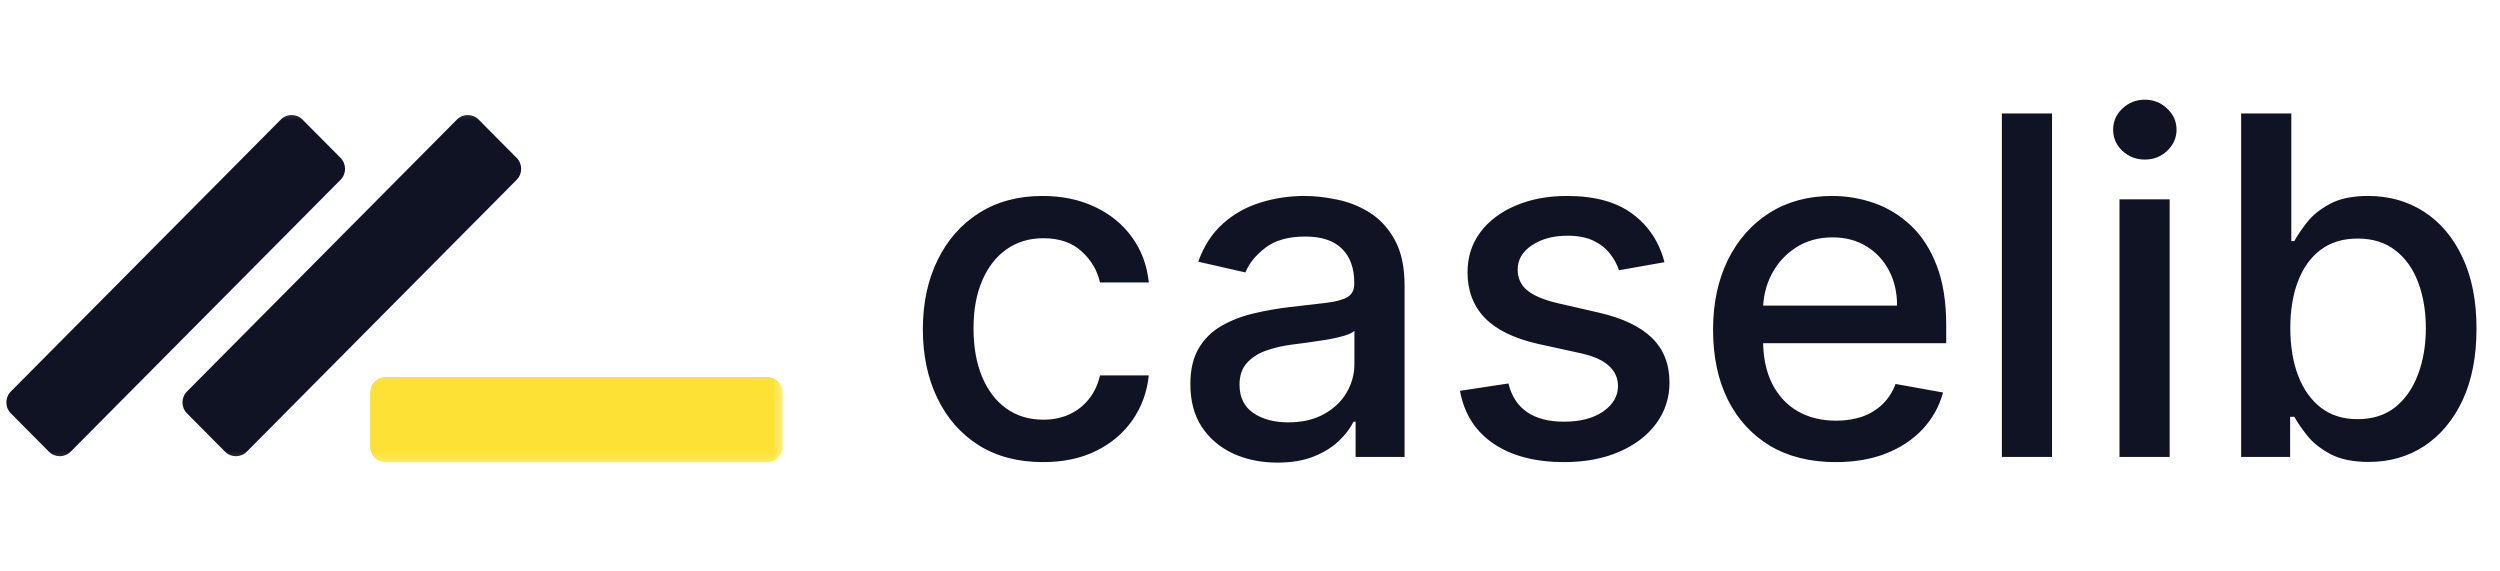 <svg width="280" height="64" viewBox="0 0 280 64" fill="none" xmlns="http://www.w3.org/2000/svg">
<mask id="mask0_472_4271" style="mask-type:luminance" maskUnits="userSpaceOnUse" x="0" y="12" width="88" height="40">
<path d="M87.654 12.166H0V51.835H87.654V12.166Z" fill="white"/>
</mask>
<g mask="url(#mask0_472_4271)">
<path d="M85.933 42.227H43.181C42.231 42.227 41.46 43.003 41.46 43.961V50.03C41.46 50.988 42.231 51.764 43.181 51.764H85.933C86.883 51.764 87.654 50.988 87.654 50.03V43.961C87.654 43.003 86.883 42.227 85.933 42.227Z" fill="#FDE235"/>
<path d="M31.447 13.393L1.217 43.845C0.545 44.522 0.545 45.62 1.217 46.297L5.478 50.589C6.15 51.266 7.24 51.266 7.912 50.589L38.142 20.137C38.814 19.46 38.814 18.362 38.142 17.685L33.881 13.393C33.209 12.716 32.119 12.716 31.447 13.393Z" fill="#101323"/>
<path d="M51.172 13.393L20.943 43.845C20.27 44.522 20.27 45.62 20.943 46.297L25.203 50.589C25.875 51.266 26.966 51.266 27.638 50.589L57.867 20.137C58.54 19.46 58.54 18.362 57.867 17.685L53.607 13.393C52.935 12.716 51.845 12.716 51.172 13.393Z" fill="#101323"/>
</g>
<path d="M116.812 51.756C114.019 51.756 111.614 51.123 109.598 49.859C107.594 48.581 106.053 46.822 104.976 44.581C103.899 42.339 103.36 39.772 103.36 36.88C103.36 33.95 103.911 31.364 105.014 29.122C106.116 26.869 107.669 25.109 109.673 23.845C111.677 22.58 114.038 21.947 116.756 21.947C118.948 21.947 120.901 22.354 122.617 23.168C124.333 23.97 125.717 25.097 126.769 26.549C127.834 28.002 128.466 29.698 128.667 31.639H123.2C122.899 30.287 122.21 29.122 121.133 28.146C120.069 27.169 118.641 26.681 116.85 26.681C115.284 26.681 113.913 27.094 112.735 27.92C111.57 28.734 110.662 29.899 110.011 31.414C109.36 32.917 109.034 34.695 109.034 36.748C109.034 38.852 109.354 40.668 109.992 42.195C110.631 43.723 111.533 44.906 112.698 45.745C113.875 46.584 115.259 47.004 116.85 47.004C117.914 47.004 118.879 46.81 119.743 46.421C120.62 46.021 121.352 45.451 121.941 44.712C122.542 43.973 122.962 43.084 123.2 42.045H128.667C128.466 43.911 127.859 45.576 126.845 47.041C125.83 48.506 124.471 49.658 122.768 50.497C121.077 51.336 119.092 51.756 116.812 51.756ZM143.073 51.812C141.243 51.812 139.59 51.474 138.113 50.798C136.634 50.109 135.464 49.114 134.599 47.811C133.747 46.509 133.321 44.913 133.321 43.022C133.321 41.394 133.634 40.054 134.261 39.002C134.887 37.95 135.732 37.118 136.797 36.504C137.861 35.891 139.052 35.427 140.367 35.114C141.681 34.801 143.022 34.563 144.387 34.4C146.116 34.2 147.518 34.037 148.596 33.912C149.673 33.774 150.456 33.555 150.944 33.255C151.433 32.954 151.676 32.466 151.676 31.79V31.658C151.676 30.018 151.213 28.747 150.286 27.845C149.372 26.944 148.007 26.493 146.191 26.493C144.3 26.493 142.809 26.912 141.72 27.751C140.642 28.578 139.897 29.498 139.484 30.512L134.204 29.31C134.831 27.557 135.745 26.142 136.948 25.065C138.162 23.976 139.558 23.187 141.138 22.699C142.715 22.198 144.374 21.947 146.116 21.947C147.268 21.947 148.489 22.085 149.78 22.361C151.081 22.624 152.297 23.112 153.423 23.826C154.564 24.54 155.497 25.56 156.223 26.887C156.95 28.202 157.313 29.911 157.313 32.015V51.173H151.827V47.229H151.601C151.238 47.955 150.694 48.669 149.967 49.37C149.24 50.072 148.308 50.654 147.167 51.117C146.027 51.581 144.662 51.812 143.073 51.812ZM144.293 47.304C145.846 47.304 147.174 46.998 148.276 46.384C149.391 45.77 150.236 44.969 150.813 43.98C151.401 42.978 151.695 41.907 151.695 40.768V37.049C151.495 37.249 151.106 37.437 150.531 37.612C149.967 37.775 149.322 37.919 148.596 38.044C147.868 38.157 147.161 38.263 146.473 38.364C145.784 38.451 145.207 38.526 144.744 38.589C143.655 38.727 142.659 38.958 141.757 39.284C140.868 39.609 140.154 40.079 139.615 40.693C139.089 41.294 138.826 42.095 138.826 43.097C138.826 44.487 139.34 45.539 140.367 46.252C141.394 46.954 142.702 47.304 144.293 47.304ZM186.419 29.367L181.328 30.268C181.115 29.617 180.777 28.997 180.314 28.409C179.863 27.82 179.249 27.338 178.473 26.962C177.695 26.587 176.724 26.399 175.56 26.399C173.969 26.399 172.641 26.756 171.577 27.47C170.513 28.171 169.98 29.079 169.98 30.193C169.98 31.157 170.337 31.934 171.051 32.522C171.764 33.111 172.918 33.593 174.507 33.968L179.092 35.02C181.748 35.634 183.726 36.579 185.029 37.856C186.332 39.134 186.982 40.793 186.982 42.834C186.982 44.562 186.481 46.102 185.48 47.455C184.491 48.794 183.106 49.846 181.328 50.61C179.561 51.374 177.514 51.756 175.185 51.756C171.953 51.756 169.316 51.067 167.275 49.69C165.233 48.3 163.981 46.328 163.518 43.773L168.947 42.947C169.284 44.362 169.98 45.432 171.033 46.158C172.084 46.872 173.456 47.229 175.146 47.229C176.987 47.229 178.459 46.847 179.561 46.083C180.664 45.307 181.215 44.362 181.215 43.247C181.215 42.346 180.877 41.588 180.2 40.974C179.536 40.361 178.516 39.898 177.138 39.584L172.254 38.514C169.561 37.9 167.569 36.924 166.279 35.584C165.002 34.244 164.363 32.547 164.363 30.494C164.363 28.791 164.839 27.3 165.79 26.023C166.742 24.746 168.057 23.751 169.735 23.037C171.414 22.311 173.337 21.947 175.503 21.947C178.622 21.947 181.077 22.624 182.868 23.976C184.66 25.316 185.842 27.113 186.419 29.367ZM205.596 51.756C202.753 51.756 200.304 51.148 198.25 49.934C196.209 48.707 194.631 46.985 193.516 44.769C192.413 42.54 191.863 39.929 191.863 36.936C191.863 33.981 192.413 31.376 193.516 29.122C194.631 26.869 196.184 25.109 198.176 23.845C200.18 22.58 202.522 21.947 205.202 21.947C206.83 21.947 208.408 22.217 209.937 22.755C211.464 23.294 212.836 24.139 214.05 25.291C215.266 26.443 216.223 27.939 216.925 29.78C217.626 31.608 217.977 33.831 217.977 36.448V38.439H195.037V34.231H212.472C212.472 32.754 212.172 31.445 211.57 30.306C210.97 29.154 210.124 28.246 209.035 27.582C207.957 26.919 206.692 26.587 205.239 26.587C203.661 26.587 202.284 26.975 201.105 27.751C199.942 28.515 199.04 29.517 198.401 30.757C197.774 31.984 197.462 33.317 197.462 34.757V38.044C197.462 39.973 197.799 41.613 198.476 42.965C199.165 44.318 200.123 45.351 201.35 46.065C202.578 46.766 204.011 47.116 205.653 47.116C206.717 47.116 207.688 46.966 208.565 46.666C209.442 46.353 210.199 45.889 210.837 45.276C211.476 44.662 211.966 43.904 212.303 43.003L217.62 43.961C217.194 45.526 216.431 46.897 215.328 48.074C214.238 49.239 212.866 50.147 211.213 50.798C209.573 51.437 207.7 51.756 205.596 51.756ZM229.828 12.706V51.173H224.209V12.706H229.828ZM237.384 51.173V22.323H243.002V51.173H237.384ZM240.221 17.871C239.245 17.871 238.405 17.546 237.704 16.895C237.015 16.231 236.671 15.442 236.671 14.528C236.671 13.602 237.015 12.813 237.704 12.162C238.405 11.498 239.245 11.166 240.221 11.166C241.198 11.166 242.032 11.498 242.719 12.162C243.422 12.813 243.772 13.602 243.772 14.528C243.772 15.442 243.422 16.231 242.719 16.895C242.032 17.546 241.198 17.871 240.221 17.871ZM251.009 51.173V12.706H256.627V27H256.965C257.291 26.399 257.76 25.704 258.374 24.915C258.988 24.126 259.839 23.438 260.929 22.849C262.019 22.248 263.459 21.947 265.25 21.947C267.581 21.947 269.66 22.536 271.488 23.713C273.317 24.89 274.751 26.587 275.79 28.803C276.843 31.02 277.368 33.687 277.368 36.805C277.368 39.923 276.848 42.596 275.809 44.825C274.769 47.041 273.342 48.751 271.526 49.953C269.71 51.142 267.636 51.737 265.307 51.737C263.553 51.737 262.12 51.443 261.005 50.854C259.903 50.266 259.038 49.577 258.412 48.788C257.785 47.999 257.304 47.298 256.965 46.684H256.496V51.173H251.009ZM256.514 36.748C256.514 38.777 256.809 40.555 257.398 42.083C257.986 43.61 258.838 44.806 259.953 45.67C261.067 46.522 262.433 46.947 264.048 46.947C265.726 46.947 267.13 46.503 268.257 45.614C269.383 44.712 270.235 43.491 270.812 41.951C271.4 40.411 271.694 38.677 271.694 36.748C271.694 34.845 271.407 33.136 270.83 31.621C270.267 30.105 269.415 28.91 268.275 28.033C267.148 27.157 265.74 26.718 264.048 26.718C262.42 26.718 261.042 27.138 259.915 27.977C258.8 28.816 257.955 29.986 257.379 31.489C256.803 32.992 256.514 34.745 256.514 36.748Z" fill="#101323"/>
</svg>
